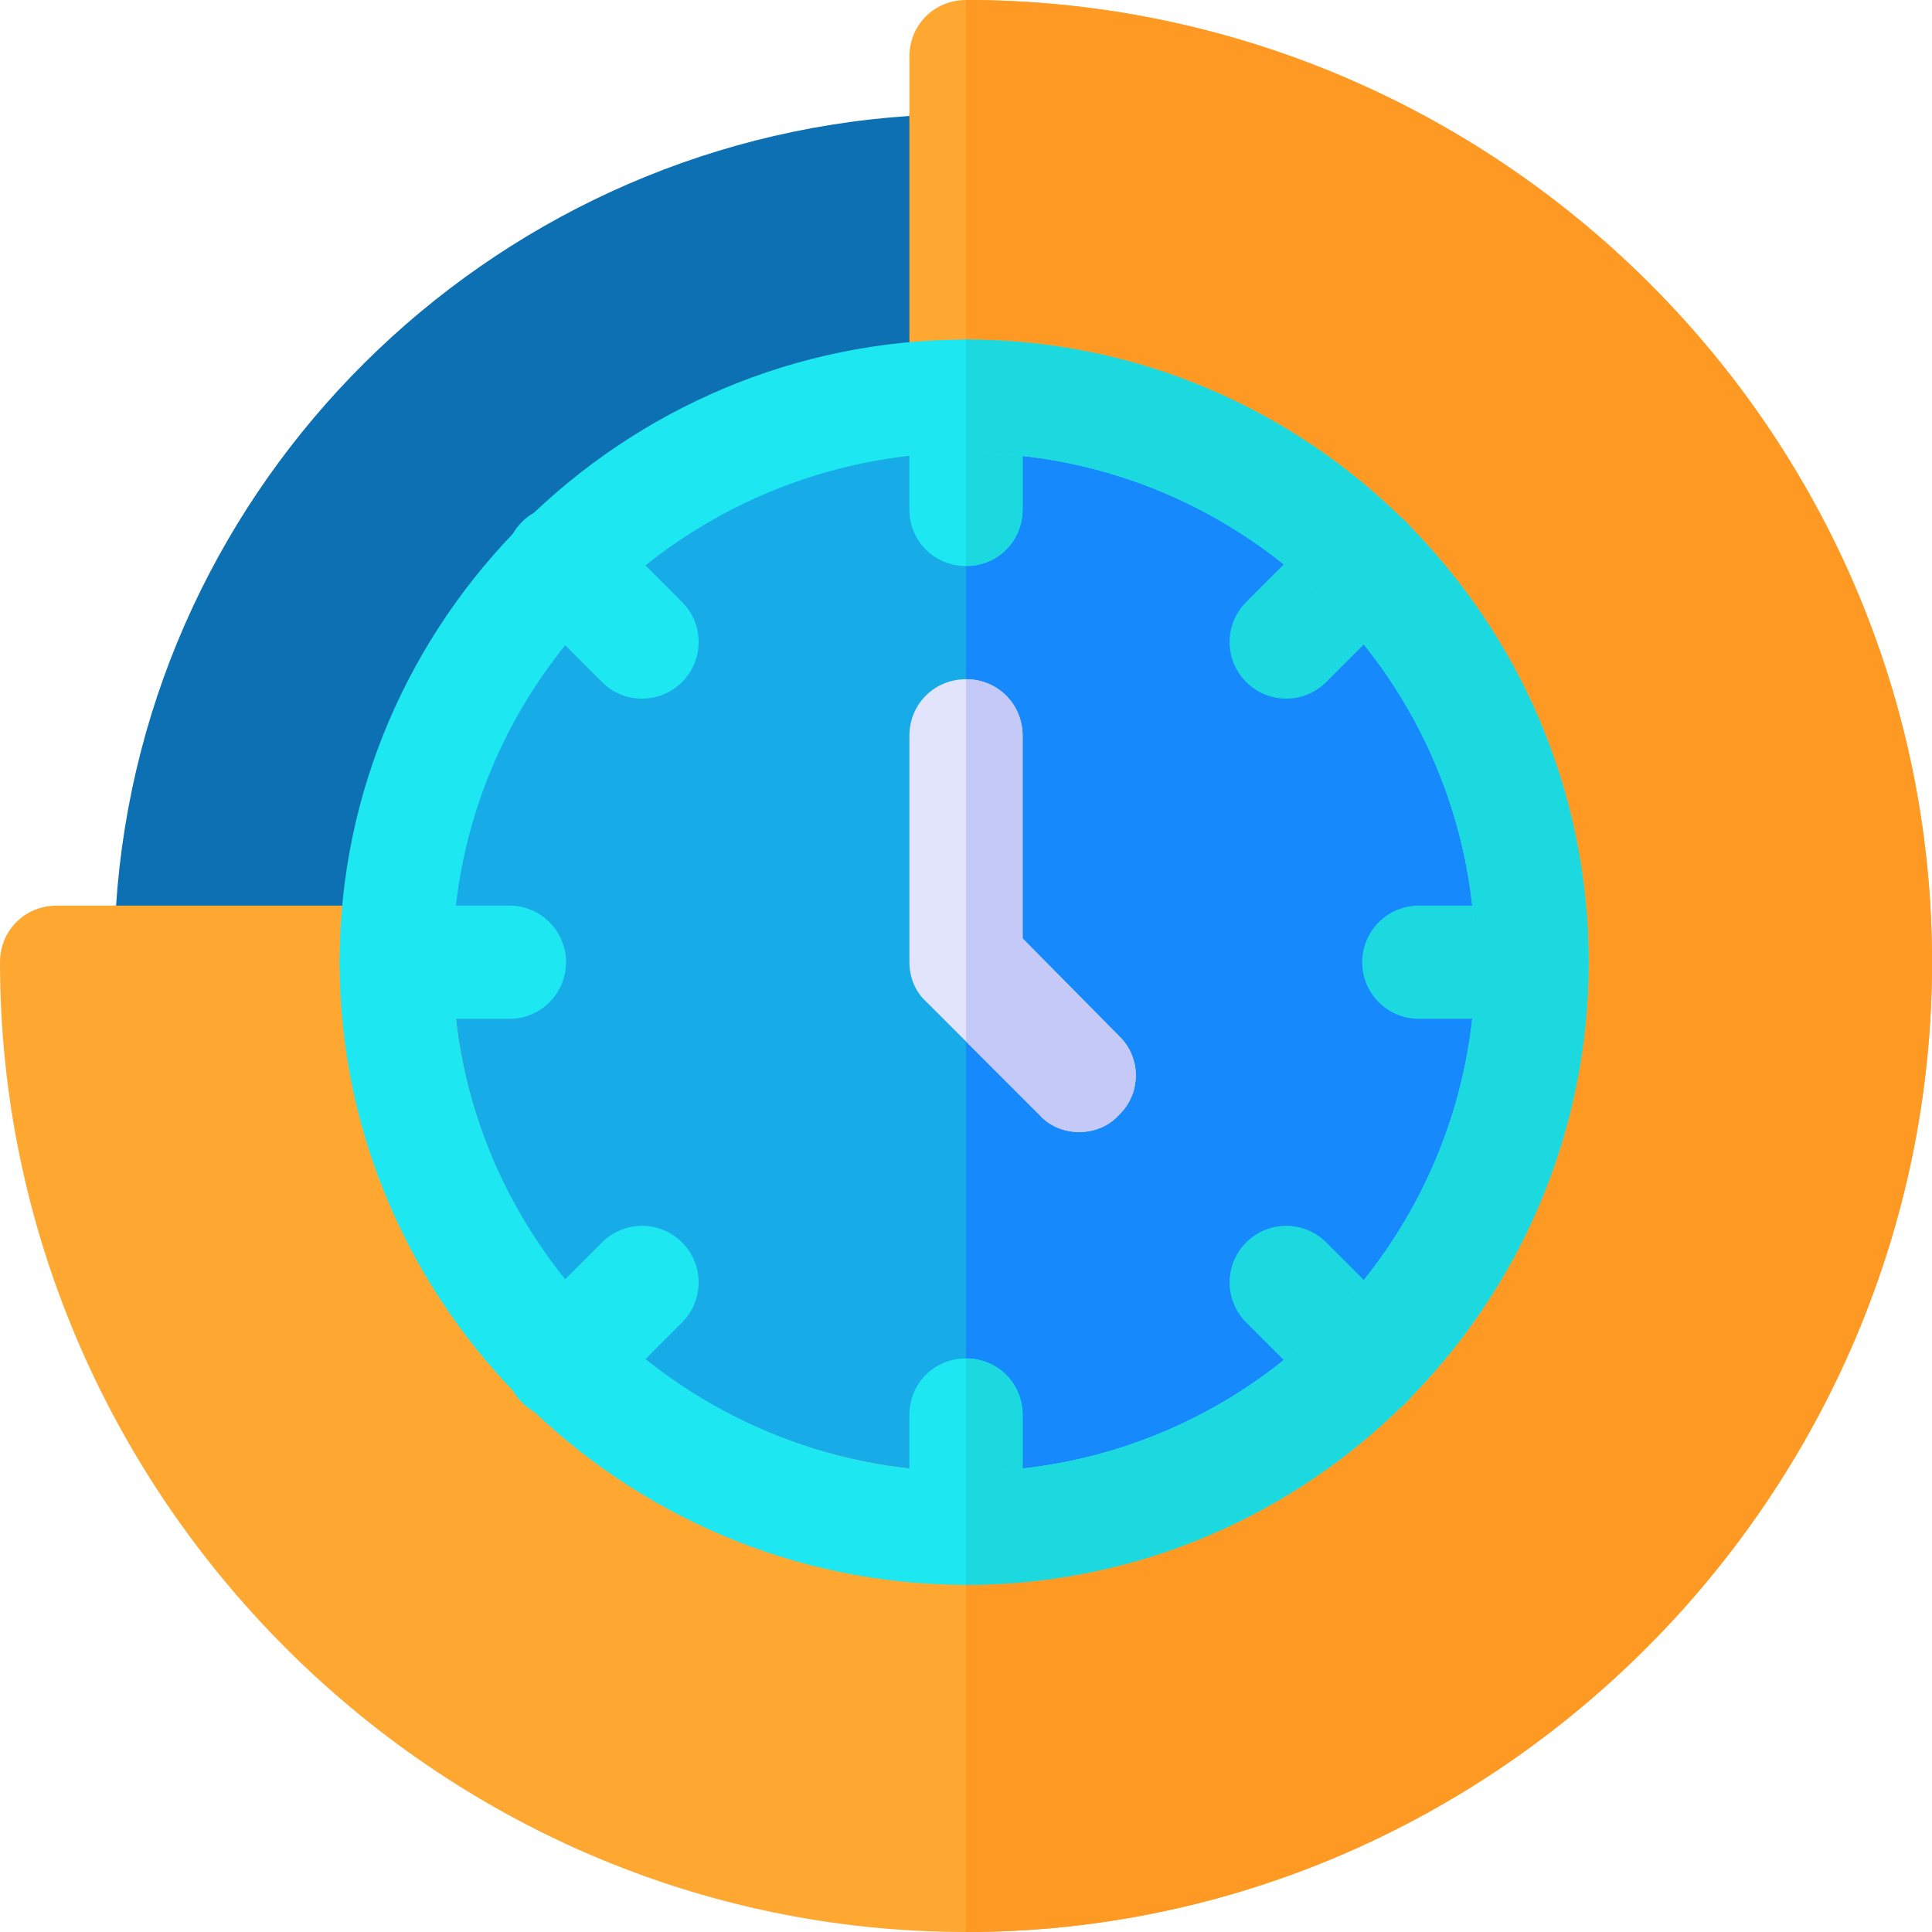 <?xml version="1.0" encoding="iso-8859-1"?>
<!-- Generator: Adobe Illustrator 19.0.0, SVG Export Plug-In . SVG Version: 6.00 Build 0)  -->
<svg version="1.1" id="Capa_1" xmlns="http://www.w3.org/2000/svg" xmlns:xlink="http://www.w3.org/1999/xlink" x="0px" y="0px"
	 viewBox="0 0 512 512" style="enable-background:new 0 0 512 512;" xml:space="preserve">
<path style="fill:#0D70B2;" d="M241,30v0.731C128.925,38.177,38.203,127.906,30.76,240H30v30h211h30v-30V30H241z"/>
<path style="fill:#FEA832;" d="M256,0c-8.401,0-15,6.599-15,15v225H15c-8.401,0-15,6.599-15,15c0,140.7,115.3,257,256,257
	s256-116.3,256-257S396.7,0,256,0z"/>
<path style="fill:#FE9923;" d="M512,255c0,140.7-115.3,257-256,257V0C396.7,0,512,114.3,512,255z"/>
<path style="fill:#17ACE8;" d="M391,255c0,37.2-15,71.1-39.6,95.4C327.1,375,293.2,390,256,390c-74.7,0-136-60.3-136-135
	c0-37.2,15-71.1,39.6-95.4C183.9,135,218.8,120,256,120s71.1,15,95.4,39.6C376,183.9,391,217.8,391,255z"/>
<path style="fill:#1689FC;" d="M391,255c0,37.2-15,71.1-39.6,95.4C327.1,375,293.2,390,256,390V120c37.2,0,71.1,15,95.4,39.6
	C376,183.9,391,217.8,391,255z"/>
<g>
	<path style="fill:#1DE8F1;" d="M271,105v30c0,8.399-6.599,15-15,15s-15-6.601-15-15v-30c0-8.401,6.599-15,15-15S271,96.599,271,105
		z"/>
	<path style="fill:#1DE8F1;" d="M271,375v30c0,8.399-6.599,15-15,15s-15-6.601-15-15v-30c0-8.401,6.599-15,15-15
		S271,366.599,271,375z"/>
	<path style="fill:#1DE8F1;" d="M135,270h-30c-8.291,0-15-6.709-15-15s6.709-15,15-15h30c8.291,0,15,6.709,15,15
		C150,263.291,143.291,270,135,270z"/>
</g>
<path style="fill:#1BD9DE;" d="M406,270h-30c-8.291,0-15-6.709-15-15s6.709-15,15-15h30c8.291,0,15,6.709,15,15
	C421,263.291,414.291,270,406,270z"/>
<path style="fill:#1DE8F1;" d="M138.325,371.675c-5.859-5.859-5.859-15.352,0-21.211l21.211-21.211
	c5.859-5.859,15.352-5.859,21.211,0s5.859,15.352,0,21.211l-21.211,21.211C153.677,377.534,144.185,377.534,138.325,371.675z"/>
<g>
	<path style="fill:#1BD9DE;" d="M330.253,180.747c-5.859-5.859-5.859-15.352,0-21.211l21.211-21.211
		c5.859-5.859,15.352-5.859,21.211,0s5.859,15.352,0,21.211l-21.211,21.211C345.604,186.607,336.112,186.607,330.253,180.747z"/>
	<path style="fill:#1BD9DE;" d="M351.464,371.675l-21.211-21.211c-5.859-5.859-5.859-15.352,0-21.211s15.352-5.859,21.211,0
		l21.211,21.211c5.859,5.859,5.859,15.352,0,21.211C366.815,377.534,357.323,377.534,351.464,371.675z"/>
</g>
<path style="fill:#1DE8F1;" d="M159.536,180.747l-21.211-21.211c-5.859-5.859-5.859-15.352,0-21.211s15.352-5.859,21.211,0
	l21.211,21.211c5.859,5.859,5.859,15.352,0,21.211C174.888,186.607,165.396,186.607,159.536,180.747z"/>
<g>
	<path style="fill:#1BD9DE;" d="M271,375v30c0,8.399-6.599,15-15,15v-60C264.401,360,271,366.599,271,375z"/>
	<path style="fill:#1BD9DE;" d="M271,105v30c0,8.399-6.599,15-15,15V90C264.401,90,271,96.599,271,105z"/>
</g>
<path style="fill:#E1E4FB;" d="M296.499,295.499c-5.398,6.002-15.6,6.002-20.999,0L256,276l-10.499-10.501
	C242.5,262.8,241,258.9,241,255v-60c0-8.401,6.599-15,15-15s15,6.599,15,15v53.699l25.499,25.8
	C302.5,280.199,302.5,289.799,296.499,295.499z"/>
<path style="fill:#C5C9F7;" d="M296.499,295.499c-5.398,6.002-15.6,6.002-20.999,0L256,276v-96c8.401,0,15,6.599,15,15v53.699
	l25.499,25.8C302.5,280.199,302.5,289.799,296.499,295.499z"/>
<path style="fill:#1DE8F1;" d="M256,90c-90.901,0-166,74.099-166,165c0,90.899,75.099,165,166,165s165-74.101,165-165
	C421,164.099,346.901,90,256,90z M256,390c-74.443,0-136-60.557-136-135s61.557-135,136-135s135,60.557,135,135S330.443,390,256,390
	z"/>
<path style="fill:#1BD9DE;" d="M256,90v30c74.443,0,135,60.557,135,135s-60.557,135-135,135v30c90.901,0,165-74.101,165-165
	C421,164.099,346.901,90,256,90z"/>
<g>
</g>
<g>
</g>
<g>
</g>
<g>
</g>
<g>
</g>
<g>
</g>
<g>
</g>
<g>
</g>
<g>
</g>
<g>
</g>
<g>
</g>
<g>
</g>
<g>
</g>
<g>
</g>
<g>
</g>
</svg>
